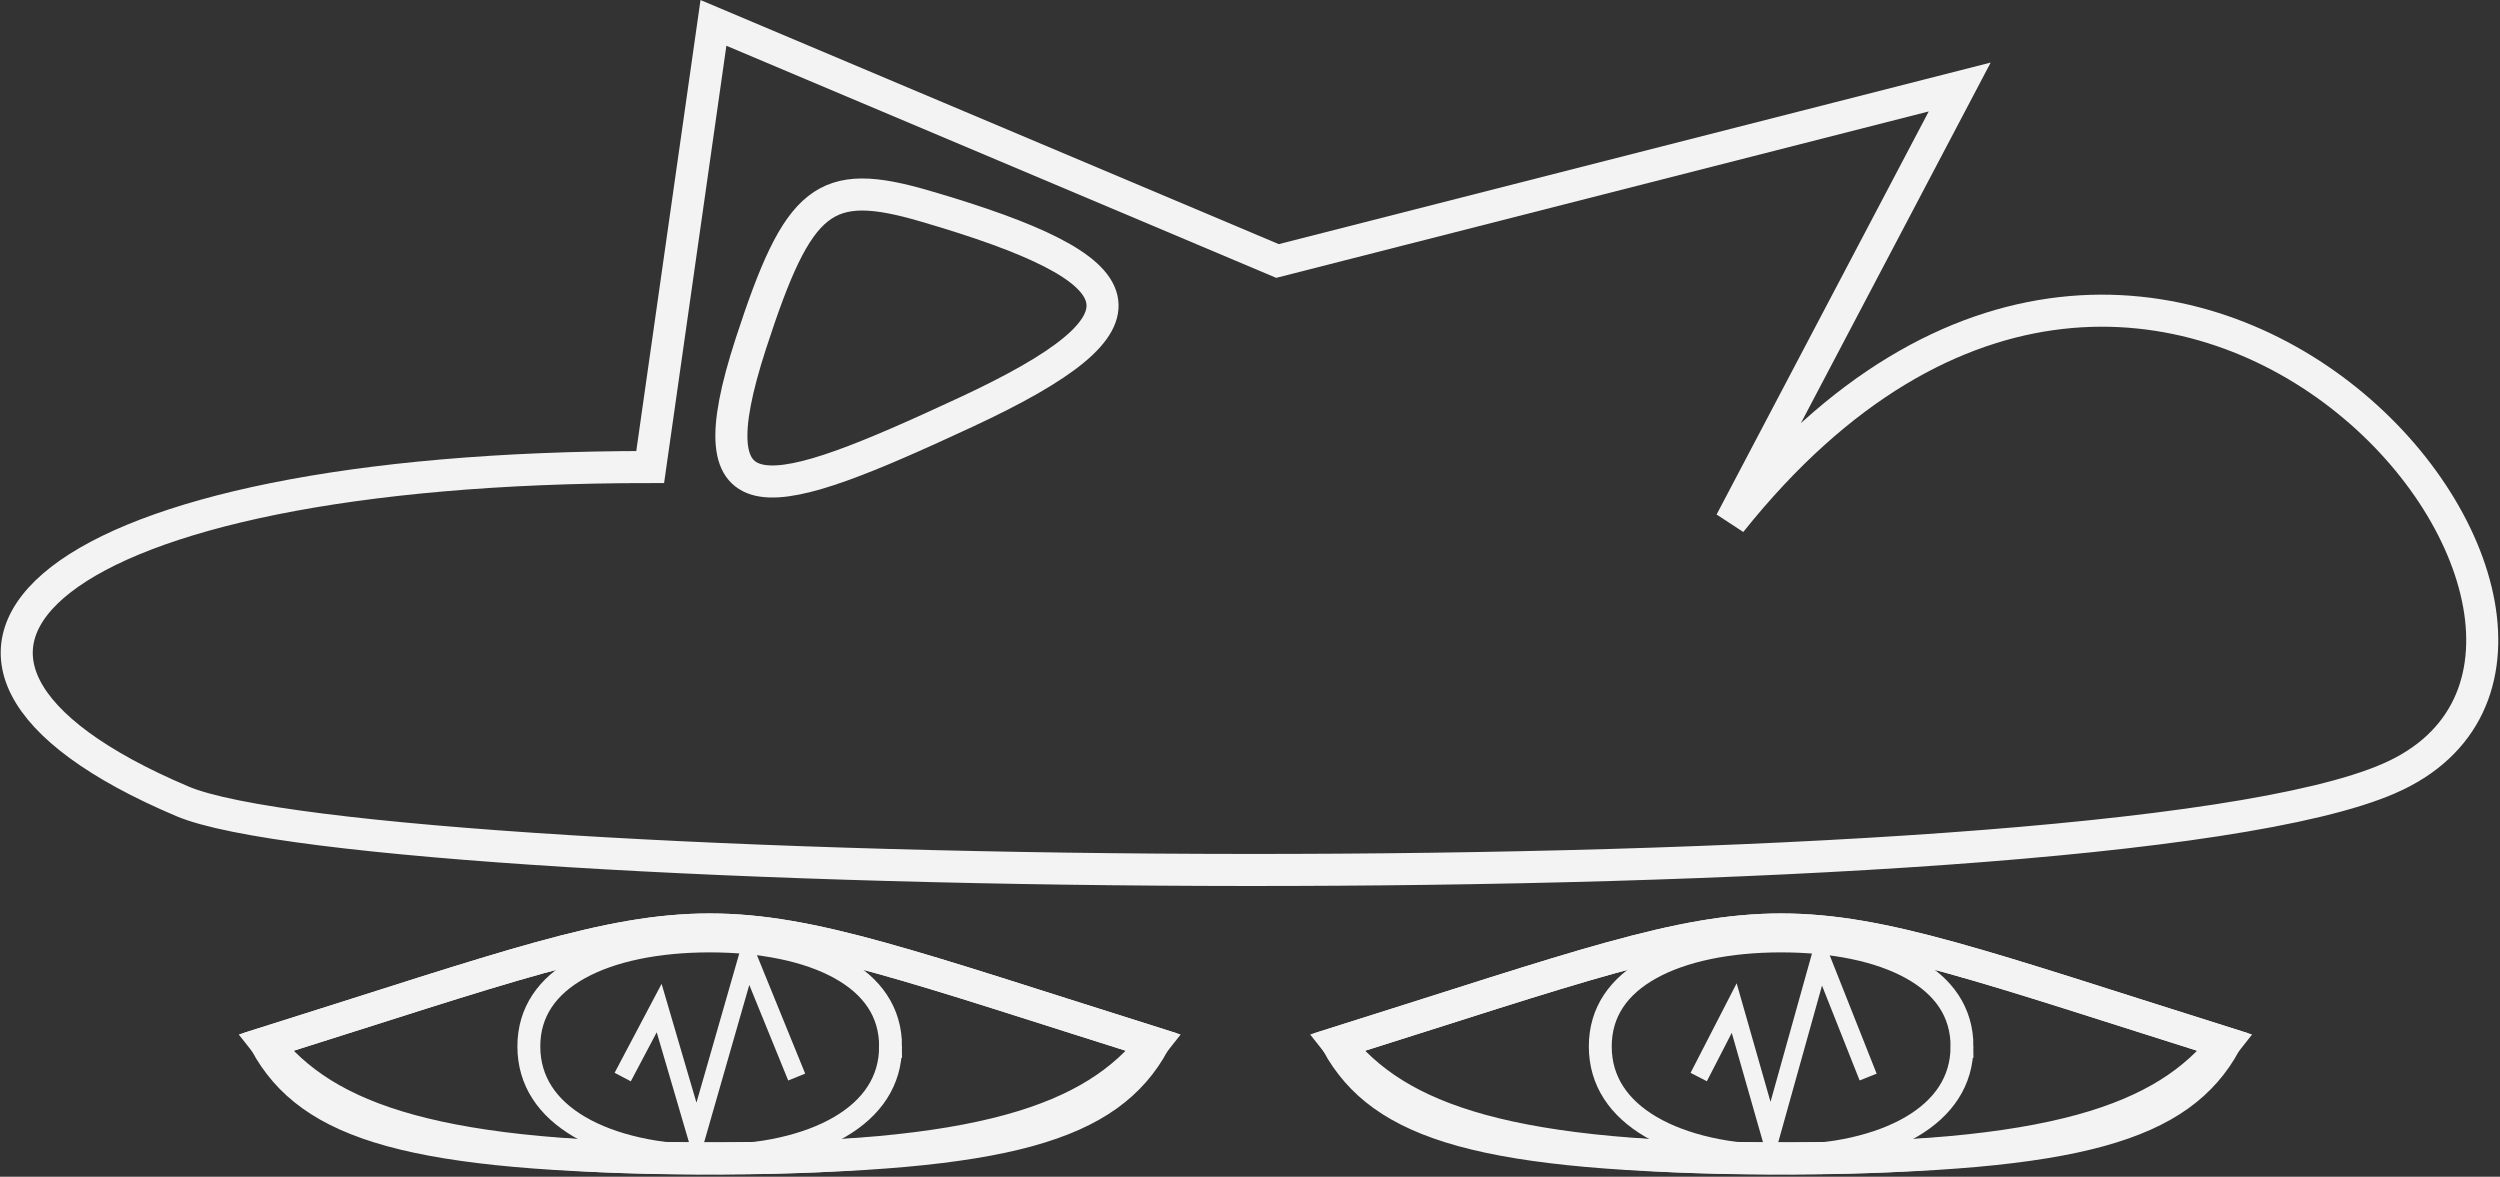 <svg xmlns="http://www.w3.org/2000/svg" width="546" height="257" fill="none" viewBox="0 0 546 257">
  <rect x="0" y="0" width="546" height="257" fill="#333333" stroke="none"/>
  <path stroke="#F3F3F3" stroke-width="7" d="M252 227.757c-104.776-33.009-89.224-33.009-194 0 13.097 16.804 37.654 25.705 99.865 25.225 62.211-.481 84.312-7.221 94.135-25.225Z"/>
  <path stroke="#F3F3F3" stroke-width="7" d="M58 227.757c104.776-33.009 89.224-33.009 194 0-13.097 16.804-37.654 25.705-99.865 25.225-62.211-.481-84.312-7.221-94.135-25.225Z"/>
  <path stroke="#F3F3F3" stroke-width="5" d="M194.5 228.544c0 7.568-4.047 13.447-11.065 17.558-7.097 4.156-17.117 6.398-28.435 6.398-11.318 0-21.338-2.242-28.435-6.398-7.018-4.111-11.065-9.99-11.065-17.558 0-7.544 4.019-13.186 11.016-17.074 7.096-3.943 17.127-5.97 28.484-5.97 11.357 0 21.388 2.027 28.484 5.97 6.997 3.888 11.016 9.53 11.016 17.074Z"/>
  <path stroke="#F3F3F3" stroke-width="4" d="m136 235.229 7.96-15.068L152.125 248l11.192-39L174 235.229"/>
  <path stroke="#F3F3F3" stroke-width="7" d="M486 227.757c-104.776-33.009-89.224-33.009-194 0 13.097 16.804 37.654 25.705 99.865 25.225 62.211-.481 84.312-7.221 94.135-25.225Z"/>
  <path stroke="#F3F3F3" stroke-width="7" d="M292 227.757c104.776-33.009 89.224-33.009 194 0-13.097 16.804-37.654 25.705-99.865 25.225-62.211-.481-84.312-7.221-94.135-25.225Z"/>
  <path stroke="#F3F3F3" stroke-width="5" d="M428.5 228.544c0 7.568-4.047 13.447-11.065 17.558-7.097 4.156-17.117 6.398-28.435 6.398-11.318 0-21.338-2.242-28.435-6.398-7.018-4.111-11.065-9.99-11.065-17.558 0-7.544 4.019-13.186 11.016-17.074 7.096-3.943 17.127-5.97 28.484-5.97 11.357 0 21.388 2.027 28.484 5.97 6.997 3.888 11.016 9.53 11.016 17.074Z"/>
  <path stroke="#F3F3F3" stroke-width="4" d="m371 235.229 7.75-15.068L386.701 248l10.897-39L408 235.229"/>
  <path stroke="#F3F3F3" stroke-width="7" d="M521.816 170c-65.34 28.57-439.321 23.1-482 5C-35.117 143.22 10 102 142 102l13.816-97L279 57l149-38-50 95c95-119 211.827 26.263 143.816 56Z"/>
  <path stroke="#F3F3F3" stroke-width="7" d="M211 90c43-20 39-31-9-45-22-6.417-27.6-2-38 30-13 40 4 35 47 15Z"/>
</svg>
